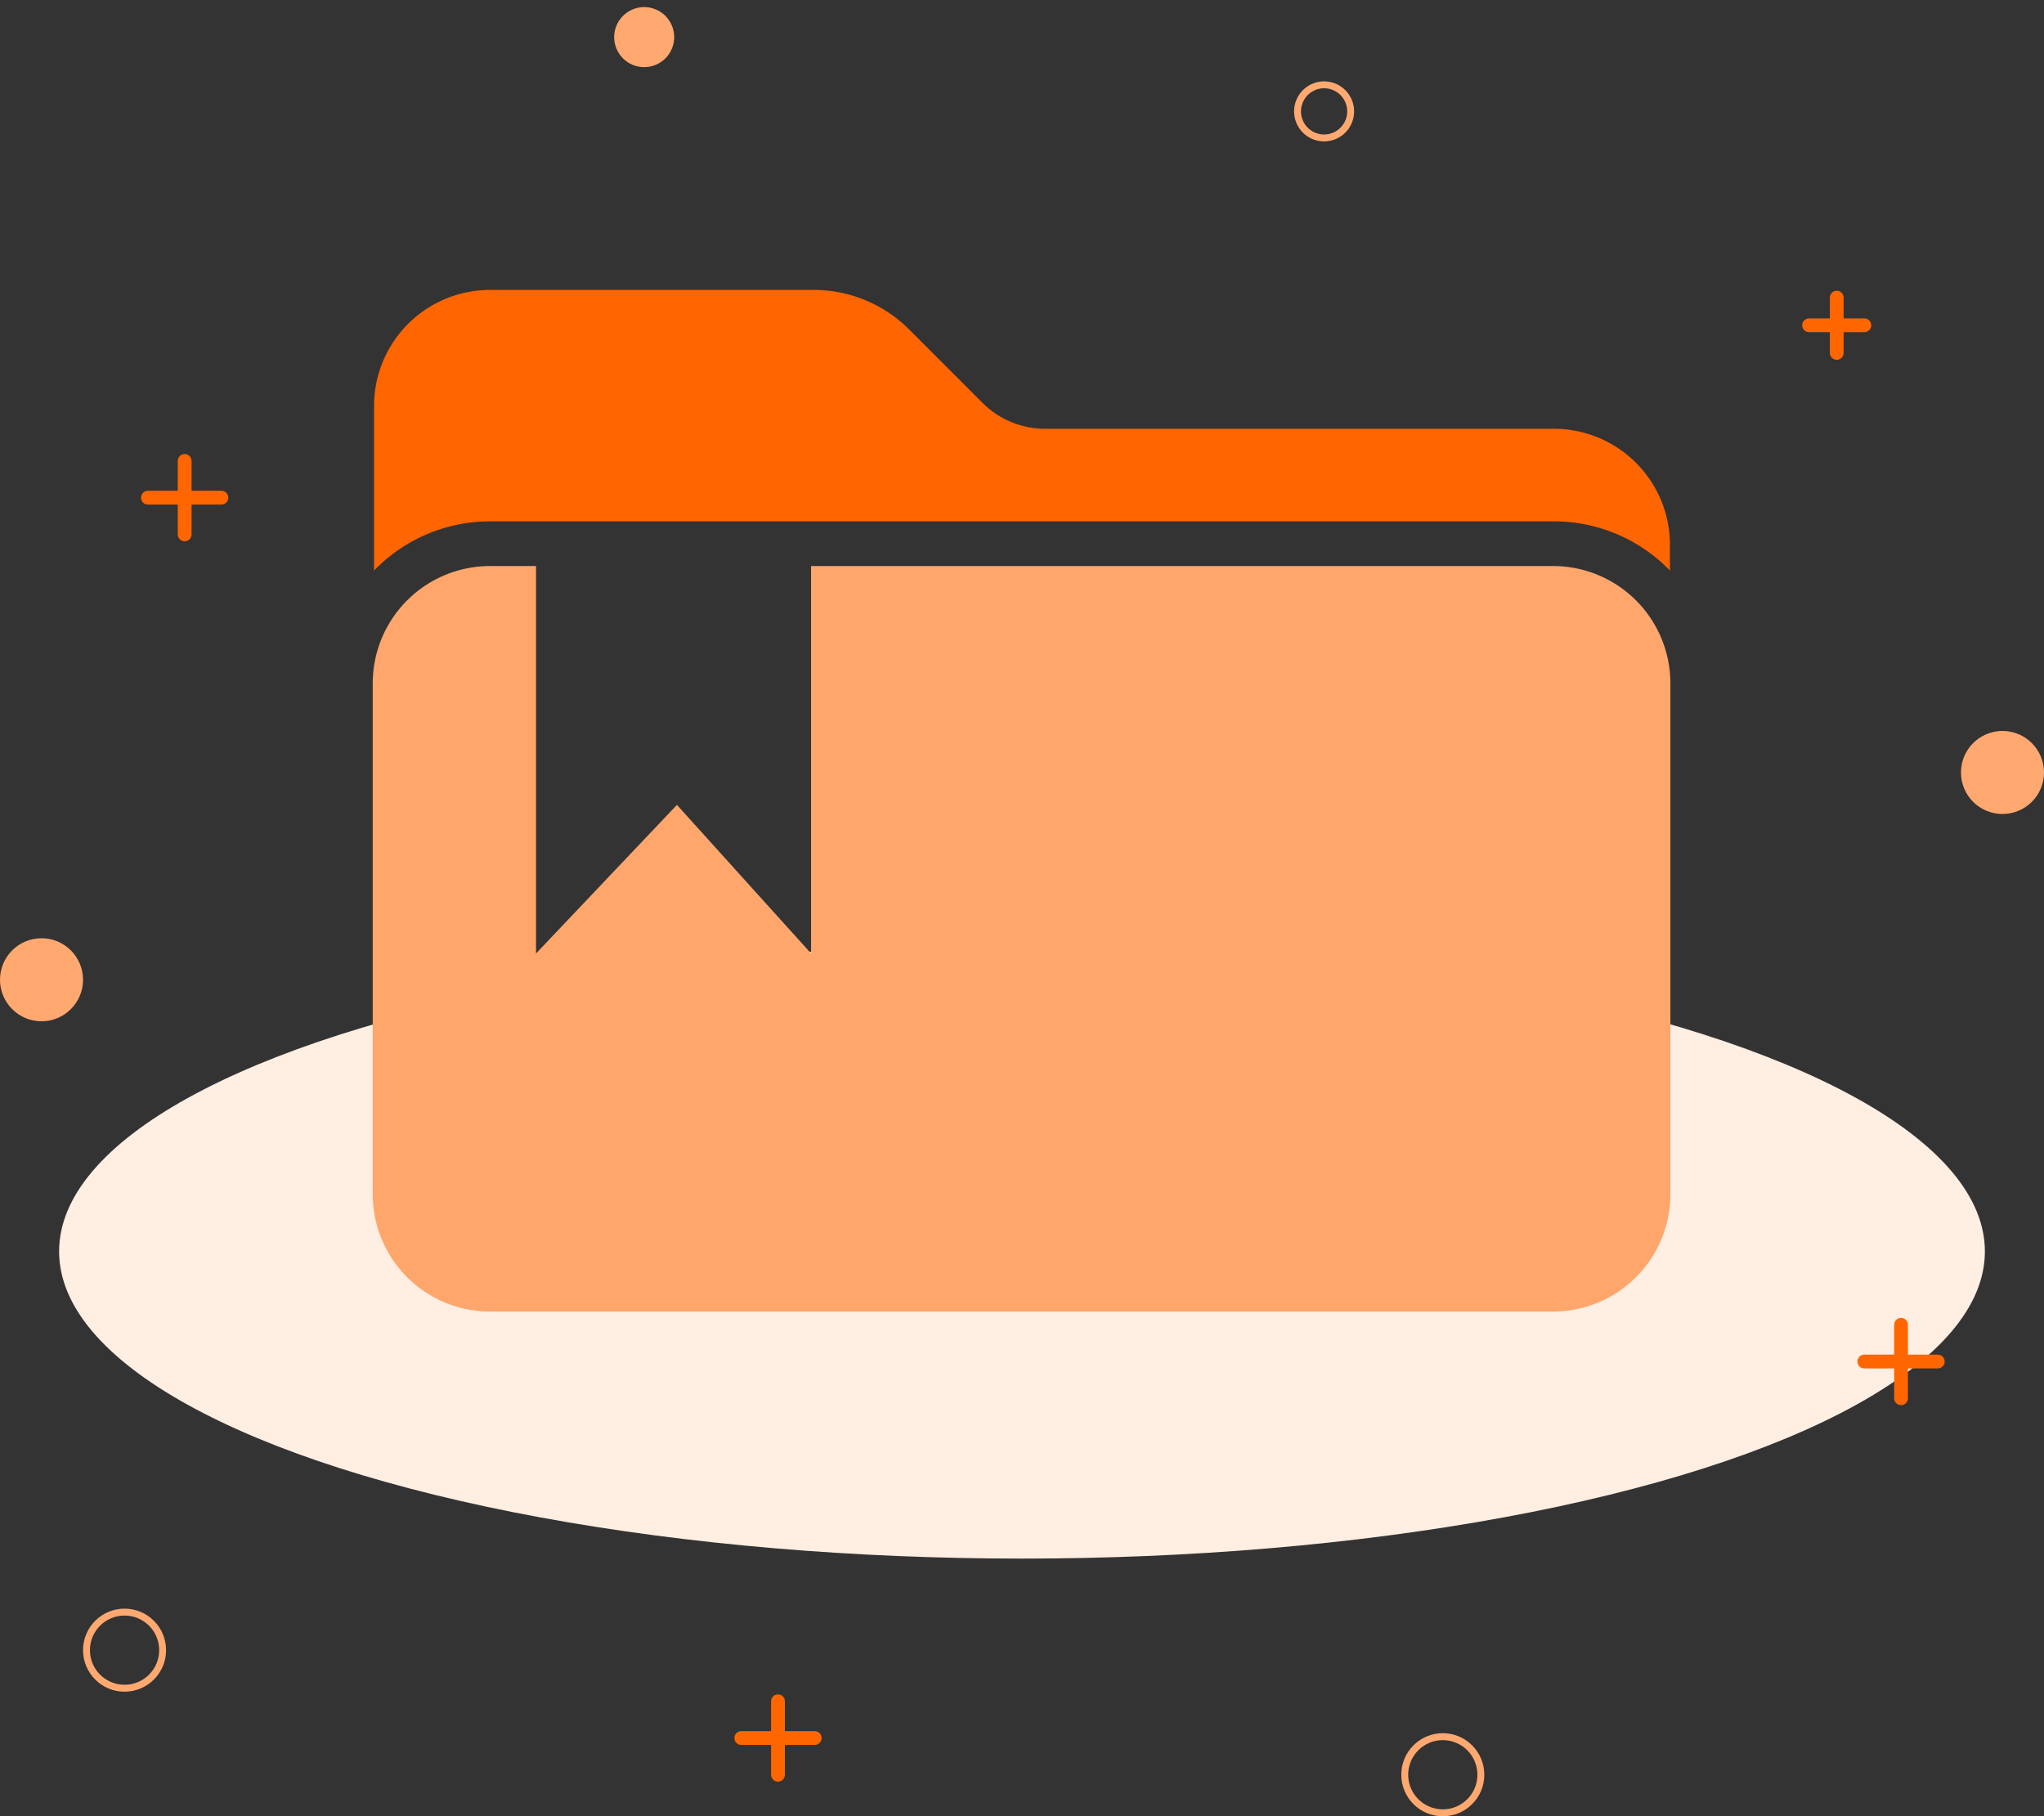 <svg xmlns="http://www.w3.org/2000/svg" width="296.127" height="263.116" viewBox="0 0 296.127 263.116">
  <rect x="0" y="0" width="296.127" height="263.116" fill="#333333" stroke="none"/>
  <g id="Group_30715" data-name="Group 30715" transform="translate(-988 -440.453)">
    <ellipse id="Ellipse_2510" data-name="Ellipse 2510" cx="139.5" cy="44.5" rx="139.5" ry="44.5" transform="translate(996.563 577.242)" fill="#ffeee2"/>
    <g id="Group_30007" data-name="Group 30007" transform="translate(988 440.453)">
      <ellipse id="Ellipse_2501" data-name="Ellipse 2501" cx="6.015" cy="6.015" rx="6.015" ry="6.015" transform="translate(0 135.92)" fill="#ffa970"/>
      <ellipse id="Ellipse_2506" data-name="Ellipse 2506" cx="4.349" cy="4.349" rx="4.349" ry="4.349" transform="translate(87.949 8.36) rotate(-74)" fill="#ffa970"/>
      <g id="Ellipse_2502" data-name="Ellipse 2502" transform="translate(12.03 233.04)" fill="none" stroke="#ffa970" stroke-width="1">
        <ellipse cx="6.015" cy="6.015" rx="6.015" ry="6.015" stroke="none"/>
        <ellipse cx="6.015" cy="6.015" rx="5.515" ry="5.515" fill="none"/>
      </g>
      <g id="Ellipse_2505" data-name="Ellipse 2505" transform="translate(186.451 19.118) rotate(-74)" fill="none" stroke="#ffa970" stroke-width="1">
        <ellipse cx="4.349" cy="4.349" rx="4.349" ry="4.349" stroke="none"/>
        <ellipse cx="4.349" cy="4.349" rx="3.849" ry="3.849" fill="none"/>
      </g>
      <g id="Ellipse_2503" data-name="Ellipse 2503" transform="translate(203.012 251.086)" fill="none" stroke="#ffa970" stroke-width="1">
        <ellipse cx="6.015" cy="6.015" rx="6.015" ry="6.015" stroke="none"/>
        <ellipse cx="6.015" cy="6.015" rx="5.515" ry="5.515" fill="none"/>
      </g>
      <ellipse id="Ellipse_2504" data-name="Ellipse 2504" cx="6.015" cy="6.015" rx="6.015" ry="6.015" transform="translate(284.097 105.891)" fill="#ffa970"/>
      <g id="Group_30003" data-name="Group 30003" transform="translate(21.434 66.776)">
        <path id="Path_15395" data-name="Path 15395" d="M-1467.094-17223.742v-10.639" transform="translate(1472.413 17234.381)" fill="none" stroke="#f60" stroke-linecap="round" stroke-width="2"/>
        <path id="Path_15396" data-name="Path 15396" d="M0,10.639V0" transform="translate(0 5.32) rotate(-90)" fill="none" stroke="#f60" stroke-linecap="round" stroke-width="2"/>
      </g>
      <g id="Group_30006" data-name="Group 30006" transform="translate(262.097 43.12)">
        <path id="Path_15395-2" data-name="Path 15395" d="M-1467.094-17226.379v-8" transform="translate(1471.094 17234.379)" fill="none" stroke="#f60" stroke-linecap="round" stroke-width="2"/>
        <path id="Path_15396-2" data-name="Path 15396" d="M0,8V0" transform="translate(0 4.001) rotate(-90)" fill="none" stroke="#f60" stroke-linecap="round" stroke-width="2"/>
      </g>
      <g id="Group_30004" data-name="Group 30004" transform="translate(107.394 246.462)">
        <path id="Path_15395-3" data-name="Path 15395" d="M-1467.094-17223.742v-10.639" transform="translate(1472.413 17234.381)" fill="none" stroke="#f60" stroke-linecap="round" stroke-width="2"/>
        <path id="Path_15396-3" data-name="Path 15396" d="M0,10.639V0" transform="translate(0 5.32) rotate(-90)" fill="none" stroke="#f60" stroke-linecap="round" stroke-width="2"/>
      </g>
      <g id="Group_30005" data-name="Group 30005" transform="translate(270.097 191.921)">
        <path id="Path_15395-4" data-name="Path 15395" d="M-1467.094-17223.742v-10.639" transform="translate(1472.413 17234.381)" fill="none" stroke="#f60" stroke-linecap="round" stroke-width="2"/>
        <path id="Path_15396-4" data-name="Path 15396" d="M0,10.639V0" transform="translate(0 5.32) rotate(-90)" fill="none" stroke="#f60" stroke-linecap="round" stroke-width="2"/>
      </g>
    </g>
    <g id="Group_30015" data-name="Group 30015" transform="translate(0 -38.547)" opacity="0">
      <path id="Path_19238" data-name="Path 19238" d="M-1170.872-12361.735s22.765-12.7,33.929,7.225" transform="translate(2231 12986)" fill="none" stroke="#ff6500" stroke-linecap="round" stroke-width="0.5"/>
      <path id="Path_19239" data-name="Path 19239" d="M-1178.533-12394.569s2.627-6.566,9.194-6.348" transform="translate(2231 12986)" fill="none" stroke="#ff6500" stroke-linecap="round" stroke-width="0.5"/>
      <path id="Path_19240" data-name="Path 19240" d="M-1169.339-12394.569s-2.627-6.566-9.194-6.348" transform="translate(2277 12996)" fill="none" stroke="#ff6500" stroke-linecap="round" stroke-width="0.5"/>
      <g id="Ellipse_2511" data-name="Ellipse 2511" transform="translate(1054 604)" fill="none" stroke="#ff6500" stroke-width="0.5">
        <ellipse cx="3" cy="2" rx="3" ry="2" stroke="none"/>
        <ellipse cx="3" cy="2" rx="2.75" ry="1.75" fill="none"/>
      </g>
      <g id="Ellipse_2512" data-name="Ellipse 2512" transform="translate(1100 615)" fill="none" stroke="#ff6500" stroke-width="0.5">
        <ellipse cx="3" cy="2" rx="3" ry="2" stroke="none"/>
        <ellipse cx="3" cy="2" rx="2.75" ry="1.75" fill="none"/>
      </g>
    </g>
    <path id="Path_19243" data-name="Path 19243" d="M20.763,10A16.814,16.814,0,0,0,4,26.763V50.657a23.389,23.389,0,0,1,16.763-7.131H174.984a23.388,23.388,0,0,1,16.763,7.131V46.879a16.814,16.814,0,0,0-16.763-16.763H101.226a12.829,12.829,0,0,1-9.076-3.759L81.516,15.723A19.543,19.543,0,0,0,67.7,10Z" transform="translate(1038.19 472.453)" fill="#ff6500"/>
    <path id="Subtraction_10" data-name="Subtraction 10" d="M2402,11872H2248a17,17,0,0,1-17-17v-74a17,17,0,0,1,17-17h6.656v56.128l20.415-21.529,19.436,21.529V11764H2402a17,17,0,0,1,17,17v74a17,17,0,0,1-17,17Z" transform="translate(-1189 -11241.546)" fill="#ffa66c"/>
  </g>
</svg>
